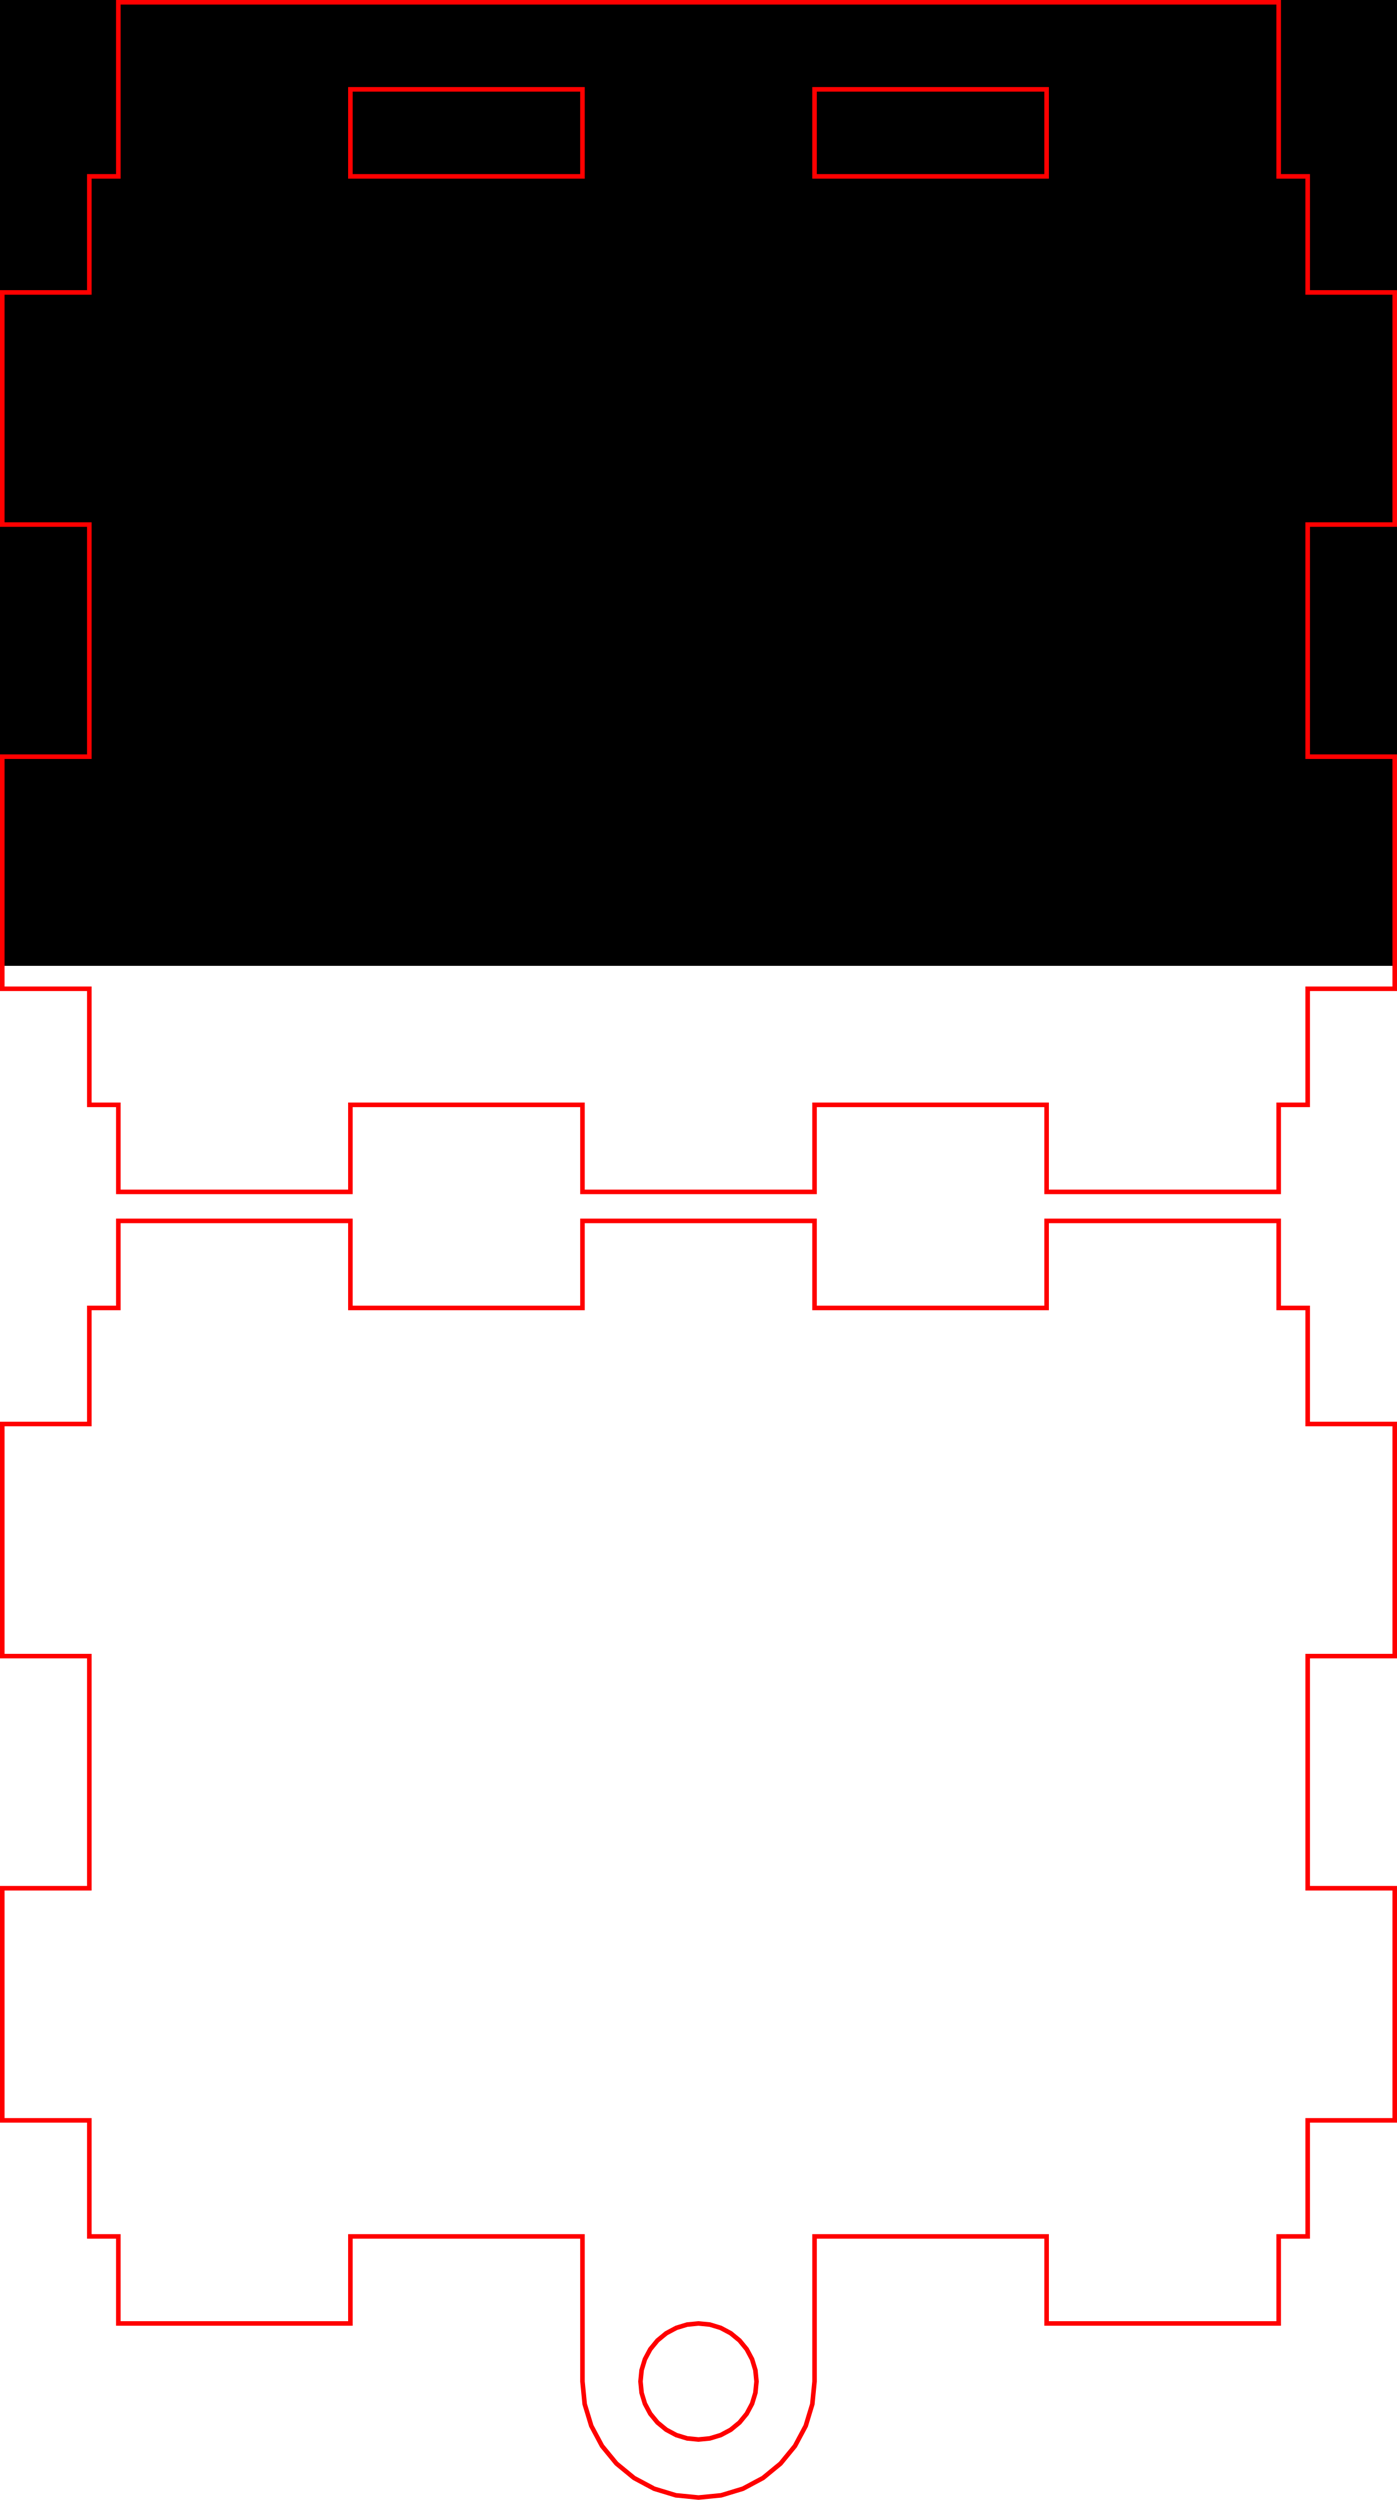<?xml version="1.0" encoding="UTF-8" standalone="no"?>
<svg
   xmlns:dc="http://purl.org/dc/elements/1.1/"
   xmlns:cc="http://creativecommons.org/ns#"
   xmlns:rdf="http://www.w3.org/1999/02/22-rdf-syntax-ns#"
   xmlns:svg="http://www.w3.org/2000/svg"
   xmlns="http://www.w3.org/2000/svg"
   xmlns:sodipodi="http://sodipodi.sourceforge.net/DTD/sodipodi-0.dtd"
   xmlns:inkscape="http://www.inkscape.org/namespaces/inkscape"
   width="152.9mm"
   height="273.551mm"
   viewBox="-226 -286 152.9 273.551"
   version="1.1"
   id="svg869"
   sodipodi:docname="lockingBox-end.svg"
   inkscape:version="0.92.3 (2405546, 2018-03-11)">
  <defs
     id="defs873" />
  <sodipodi:namedview
     pagecolor="#ffffff"
     bordercolor="#666666"
     borderopacity="1"
     objecttolerance="10"
     gridtolerance="10"
     guidetolerance="10"
     inkscape:pageopacity="0"
     inkscape:pageshadow="2"
     inkscape:window-width="1869"
     inkscape:window-height="1025"
     id="namedview871"
     showgrid="false"
     inkscape:zoom="0.37784828"
     inkscape:cx="745.65102"
     inkscape:cy="312.10454"
     inkscape:window-x="51"
     inkscape:window-y="27"
     inkscape:window-maximized="1"
     inkscape:current-layer="svg869" />
  <title
     id="title865">OpenSCAD Model</title>
  <flowRoot
     xml:space="preserve"
     id="flowRoot927"
     style="font-style:normal;font-weight:normal;font-size:40px;line-height:1.25;font-family:sans-serif;letter-spacing:0px;word-spacing:0px;fill:#000000;fill-opacity:1;stroke:none"
     transform="matrix(0.265,0,0,0.265,-375.55,-603.5)"><flowRegion
       id="flowRegion929"><rect
         id="rect931"
         width="648"
         height="1032"
         x="530.173"
         y="564.945" /></flowRegion><flowPara
       id="flowPara933" /></flowRoot>  <path
     style="fill:none;stroke:#ff0000;stroke-width:0.5;stroke-opacity:1"
     d="m -187.65,-165.1 h 25.4 v 9.525 h 25.4 v -9.525 h 25.4 v 9.525 h 25.4 v -9.525 h 3.175 v -12.7 h 9.525 v -25.4 h -9.525 v -25.4 h 9.525 V -254 h -9.525 v -12.7 h -3.175 v -19.05 H -213.05 v 19.05 h -3.175 v 12.7 h -9.525 v 25.4 h 9.525 v 25.4 h -9.525 v 25.4 h 9.525 v 12.7 h 3.175 v 9.525 h 25.4 z"
     id="path111"
     inkscape:connector-curvature="0" />
  <path
     style="fill:none;stroke:#ff0000;stroke-width:0.5;stroke-opacity:1"
     d="m -187.65,-266.7 v -9.525 h 25.4 v 9.525 z"
     id="path109"
     inkscape:connector-curvature="0" />
  <path
     style="fill:none;stroke:#ff0000;stroke-width:0.5;stroke-opacity:1"
     d="m -136.85,-266.7 v -9.525 h 25.4 v 9.525 z"
     id="path107"
     inkscape:connector-curvature="0" />
  <path
     style="fill:none;stroke:#ff0000;stroke-width:0.5;stroke-opacity:1"
     d="m -147.072,-12.944 2.382,-0.723 2.196,-1.173 1.925,-1.58 1.579,-1.924 1.174,-2.196 0.723,-2.382 0.244,-2.478 v -15.875 h 25.4 v 9.525 h 25.4 v -9.525 h 3.175 v -12.7 h 9.525 v -25.4 h -9.525 v -25.4 h 9.525 v -25.4 h -9.525 v -12.7 h -3.175 v -9.525 H -111.45 v 9.525 h -25.4 v -9.525 h -25.4 v 9.525 h -25.4 v -9.525 h -25.4 v 9.525 h -3.175 v 12.7 h -9.525 v 25.4 h 9.525 v 25.4 h -9.525 v 25.4 h 9.525 v 12.7 h 3.175 v 9.525 h 25.4 v -9.525 h 25.4 v 15.875 l 0.244,2.478 0.723,2.382 1.174,2.196 1.579,1.924 1.925,1.58 2.196,1.173 2.382,0.723 2.478,0.244 z"
     id="path19"
     inkscape:connector-curvature="0" />
  <path
     style="fill:none;stroke:#ff0000;stroke-width:0.5;stroke-opacity:1"
     d="m -150.789,-19.172 -1.191,-0.361 -1.098,-0.587 -0.962,-0.79 -0.79,-0.962 -0.587,-1.098 -0.361,-1.191 -0.122,-1.239 0.122,-1.239 0.361,-1.191 0.587,-1.098 0.79,-0.962 0.962,-0.79 1.098,-0.587 1.191,-0.361 1.238,-0.122 h 9.1e-4 l 1.238,0.122 1.191,0.361 1.098,0.587 0.962,0.79 0.79,0.962 0.587,1.098 0.361,1.191 0.122,1.239 -0.122,1.239 -0.361,1.191 -0.587,1.098 -0.79,0.962 -0.962,0.79 -1.098,0.587 -1.191,0.361 -1.239,0.122 z"
     id="path1163"
     inkscape:connector-curvature="0" />
</svg>

